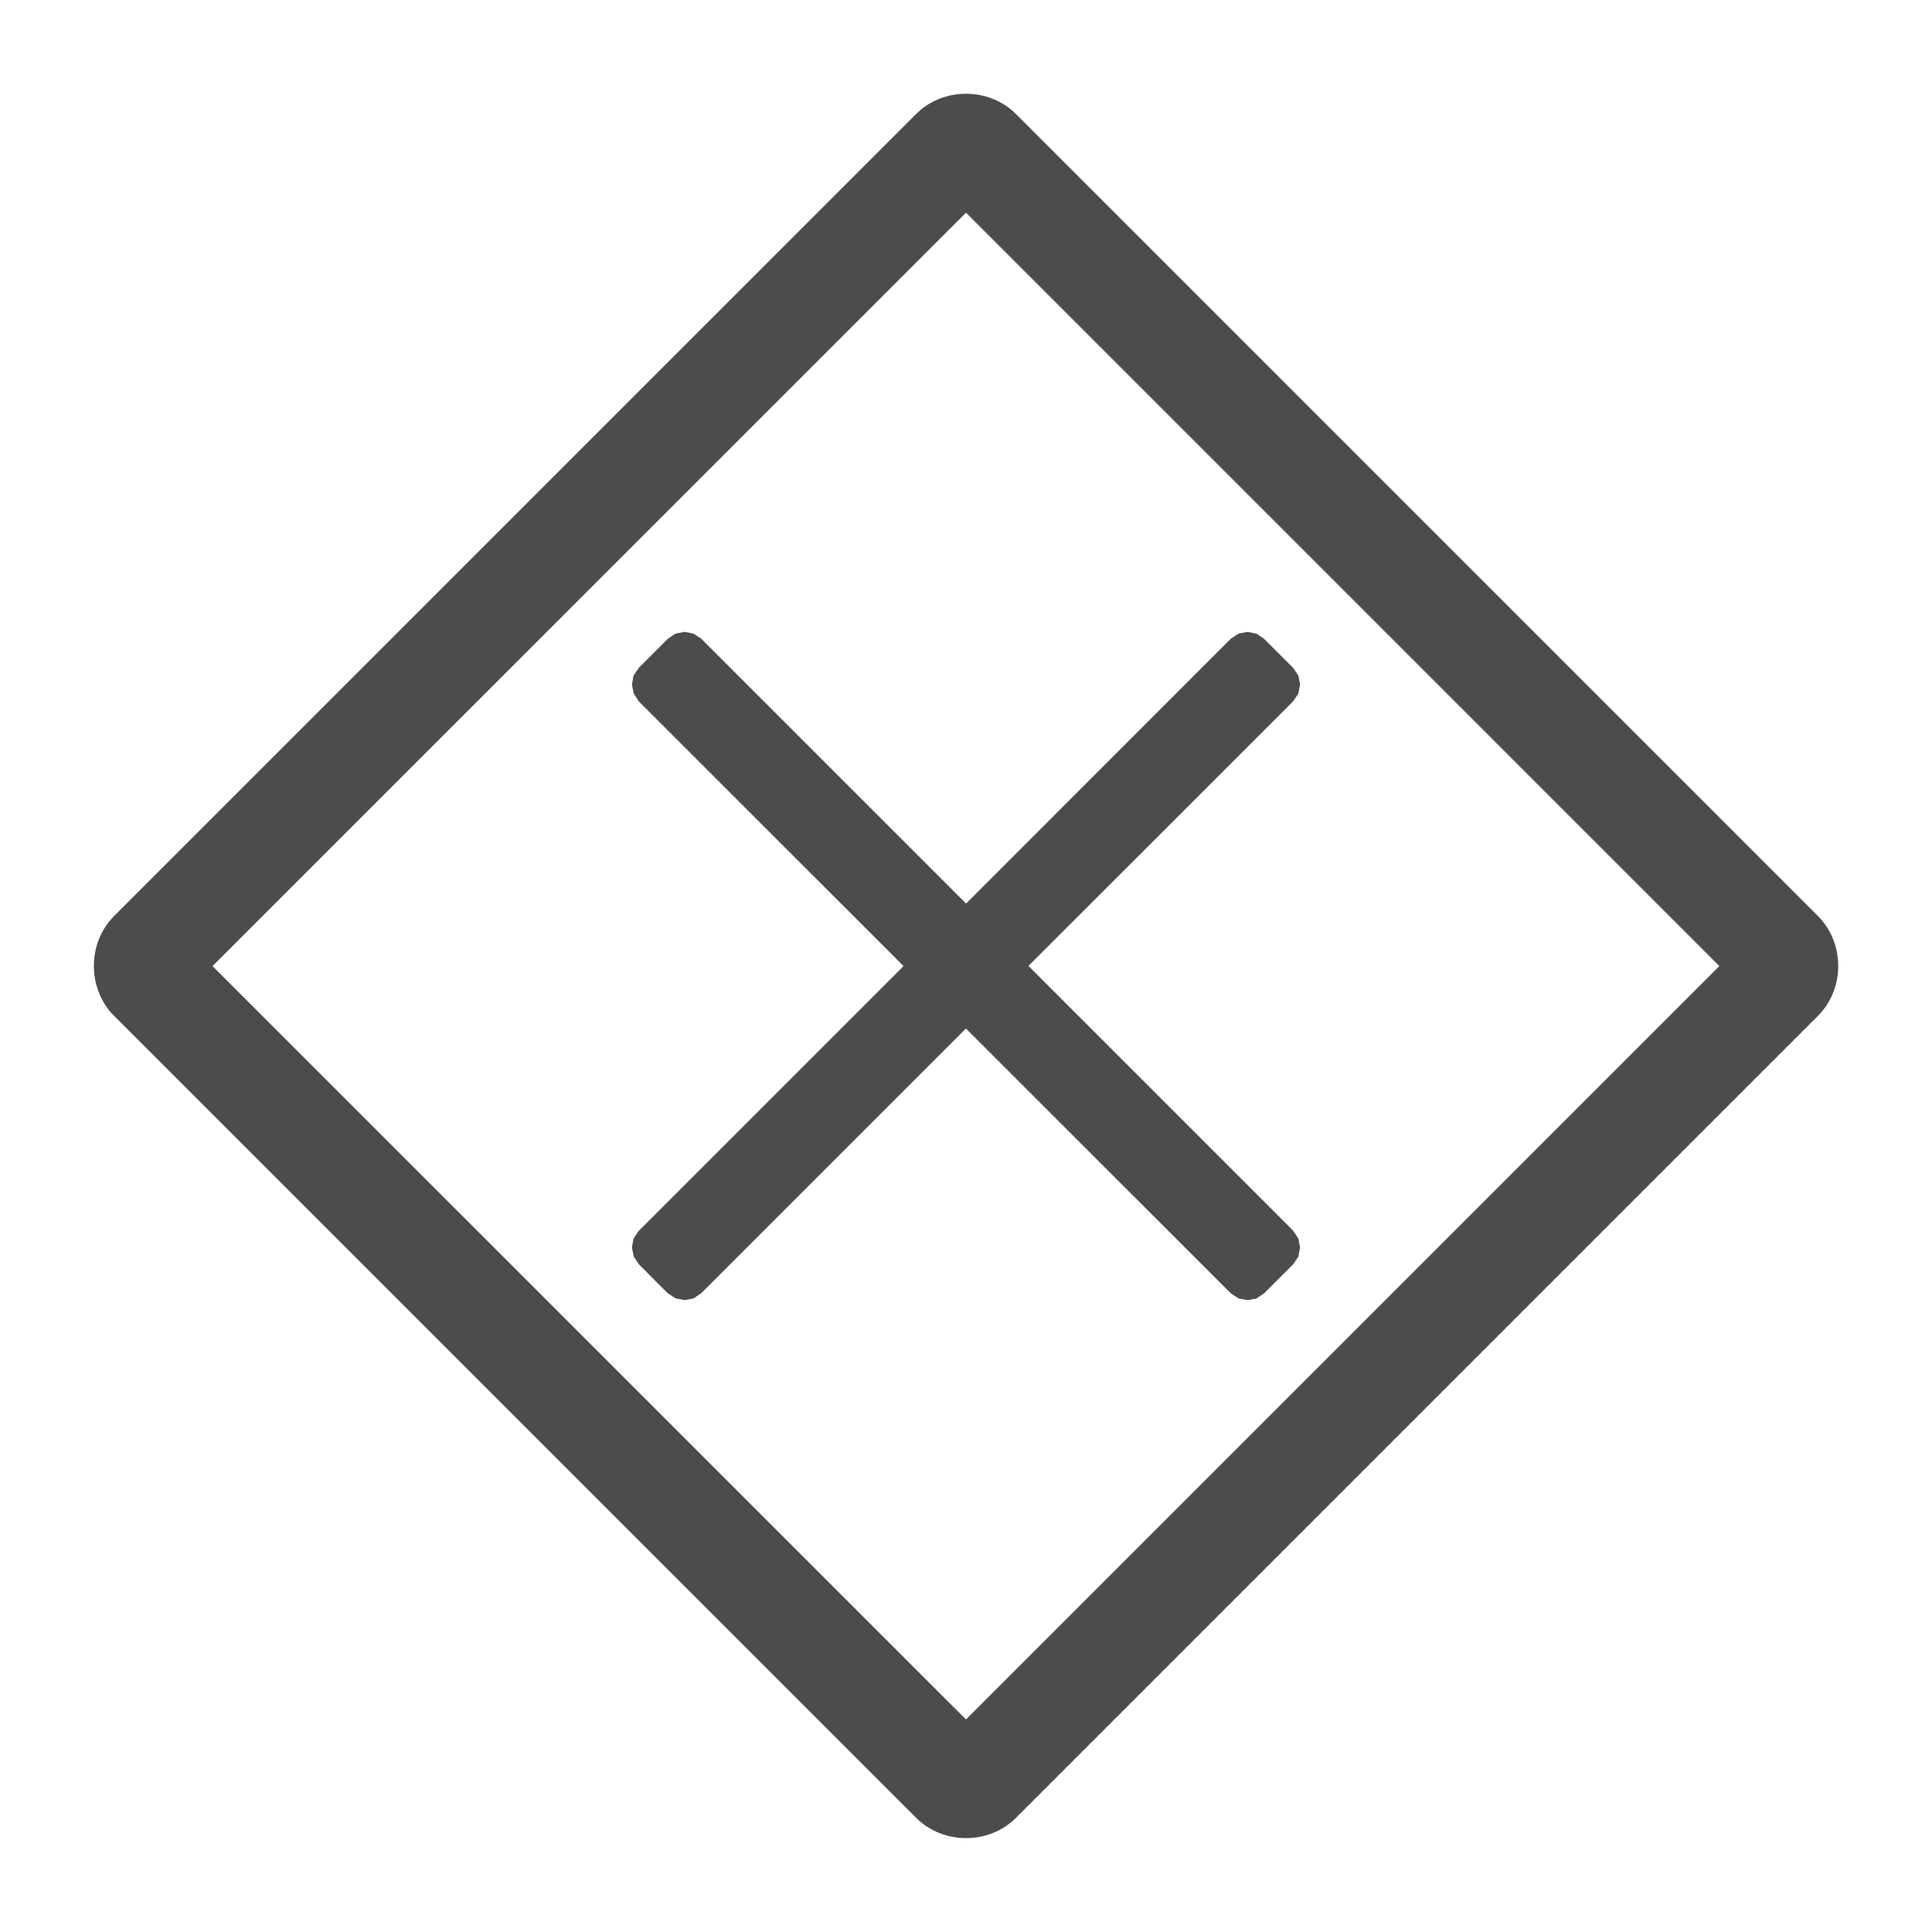 <svg width="25" height="25" viewBox="0 0 25 25" fill="none" xmlns="http://www.w3.org/2000/svg">
<path d="M12.501 1.213C12.265 1.213 12.029 1.3 11.854 1.476L1.477 11.853C1.127 12.203 1.128 12.797 1.478 13.147L11.854 23.522C12.204 23.872 12.797 23.874 13.147 23.522L23.524 13.145C23.875 12.795 23.873 12.202 23.523 11.852L13.147 1.476C12.972 1.301 12.736 1.213 12.501 1.213V1.213ZM12.5 2.752L22.249 12.501L12.5 22.25L2.75 12.501L12.5 2.752ZM8.859 8.176C8.859 8.176 8.741 8.199 8.741 8.199C8.741 8.199 8.642 8.266 8.642 8.266L8.267 8.641C8.267 8.641 8.198 8.742 8.198 8.743C8.198 8.743 8.177 8.858 8.177 8.858C8.177 8.859 8.2 8.973 8.2 8.973C8.2 8.973 8.265 9.075 8.265 9.075L11.692 12.501L8.267 15.926V15.925C8.267 15.925 8.198 16.027 8.198 16.027C8.198 16.027 8.177 16.142 8.177 16.142C8.177 16.143 8.2 16.257 8.2 16.257C8.2 16.257 8.265 16.357 8.265 16.358L8.64 16.734C8.64 16.734 8.743 16.801 8.743 16.801C8.743 16.801 8.857 16.823 8.857 16.823C8.857 16.823 8.973 16.802 8.973 16.802C8.973 16.802 9.074 16.734 9.074 16.734L12.499 13.309L15.925 16.734C15.925 16.734 16.027 16.802 16.027 16.802C16.028 16.802 16.142 16.824 16.142 16.824C16.142 16.824 16.257 16.803 16.258 16.803C16.258 16.803 16.359 16.734 16.359 16.734L16.734 16.359C16.734 16.359 16.801 16.26 16.801 16.26C16.801 16.26 16.823 16.143 16.823 16.142C16.823 16.142 16.801 16.027 16.801 16.027C16.801 16.027 16.734 15.925 16.734 15.925L13.308 12.499L16.734 9.074C16.734 9.074 16.801 8.975 16.801 8.975C16.801 8.974 16.823 8.858 16.823 8.858C16.823 8.857 16.801 8.743 16.801 8.743C16.801 8.743 16.732 8.641 16.732 8.641L16.357 8.266C16.357 8.266 16.258 8.199 16.258 8.199C16.257 8.199 16.143 8.177 16.143 8.177C16.143 8.177 16.026 8.199 16.026 8.199C16.026 8.199 15.927 8.266 15.926 8.266L12.501 11.692L9.074 8.265V8.264C9.074 8.264 8.973 8.199 8.973 8.199C8.973 8.199 8.859 8.176 8.859 8.176H8.859Z" fill="black" fill-opacity="0.7"/>
</svg>
